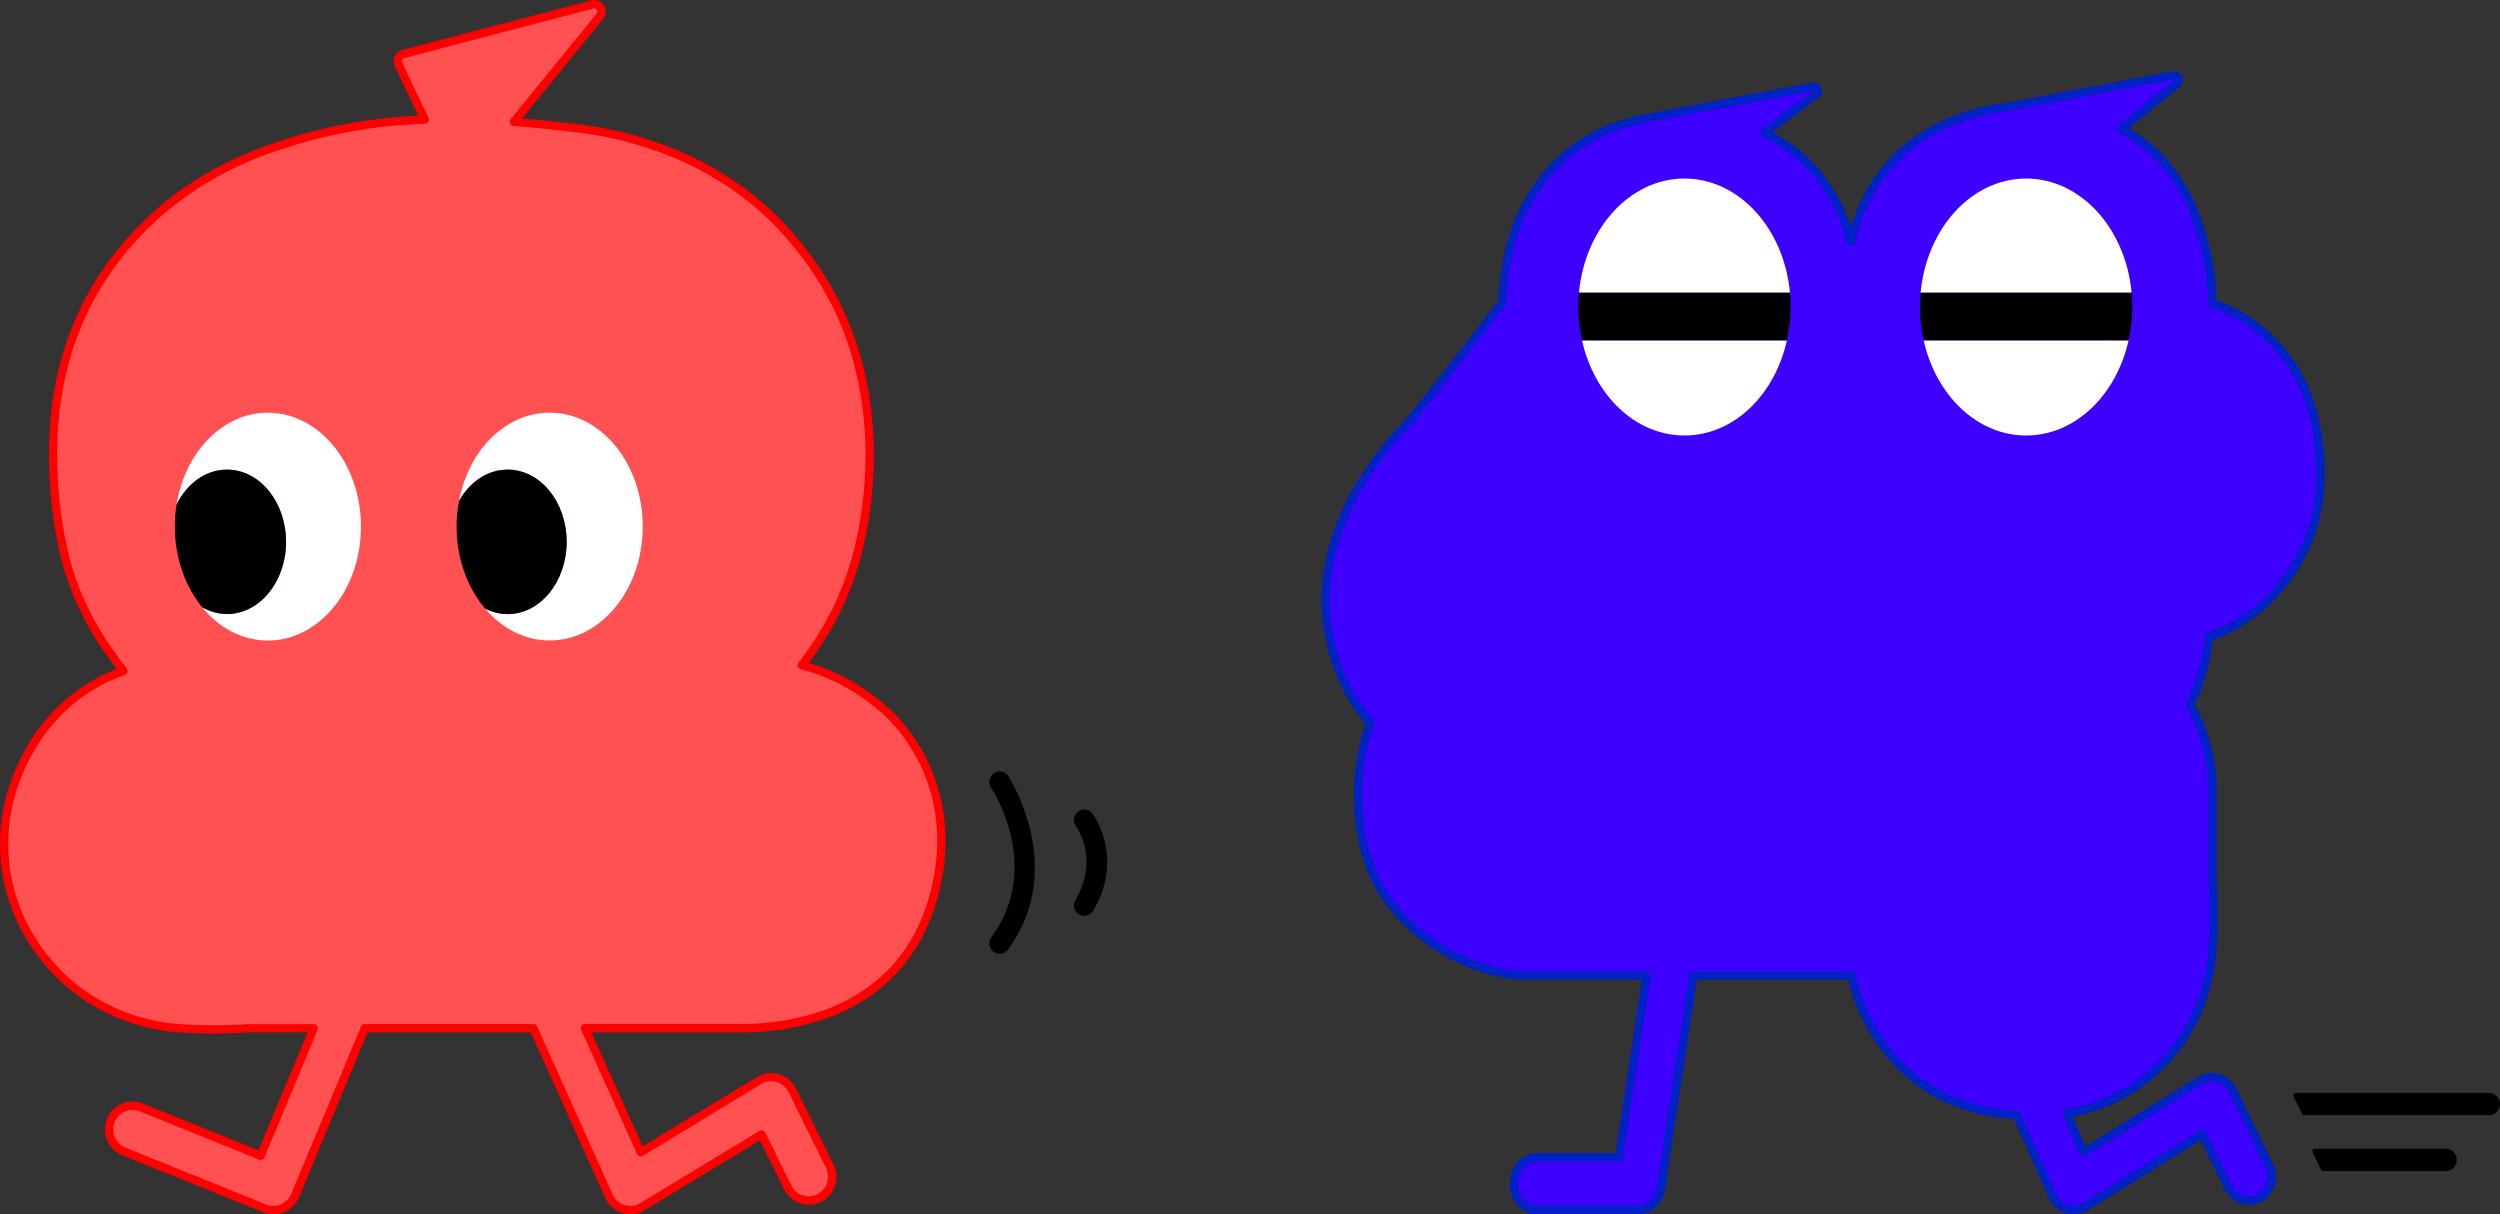 <svg width="70" height="34" viewBox="0 0 70 34" fill="none" xmlns="http://www.w3.org/2000/svg">
<rect x="0" y="0" width="70" height="34" fill="#333333" stroke="none"/>
<g clip-path="url(#clip0_1930_367)">
<path d="M27.991 26.706C27.931 26.706 27.871 26.687 27.819 26.649C27.691 26.552 27.664 26.37 27.759 26.241C29.194 24.284 27.811 22.146 27.752 22.056C27.663 21.923 27.698 21.741 27.83 21.652C27.962 21.562 28.142 21.597 28.23 21.731C28.247 21.757 29.903 24.297 28.223 26.588C28.166 26.666 28.078 26.706 27.991 26.706Z" fill="black"/>
<path d="M30.359 25.642C30.308 25.642 30.257 25.628 30.21 25.601C30.074 25.518 30.029 25.338 30.111 25.201C30.785 24.064 30.155 23.169 30.127 23.132C30.033 23.002 30.059 22.821 30.188 22.724C30.315 22.629 30.495 22.655 30.59 22.783C30.627 22.833 31.486 24.02 30.607 25.5C30.553 25.59 30.457 25.641 30.359 25.641V25.642Z" fill="black"/>
<path d="M24.939 20.042L24.727 19.843C24.117 19.315 23.444 18.933 22.728 18.709C22.636 18.68 22.543 18.653 22.449 18.627C22.71 18.292 22.95 17.936 23.167 17.559C23.823 16.42 24.211 15.081 24.317 13.579C24.416 12.31 24.294 11.081 23.956 9.922C23.585 8.651 22.913 7.476 21.961 6.431L21.942 6.41C21.535 5.97 21.087 5.577 20.602 5.239C20.181 4.947 19.737 4.688 19.282 4.472L19.213 4.44C18.261 4.01 17.257 3.728 16.224 3.6C15.608 3.524 14.988 3.461 14.389 3.413L16.795 0.456C16.921 0.301 16.777 0.074 16.585 0.124L11.289 1.513C11.163 1.545 11.1 1.685 11.156 1.803L11.893 3.347C11.597 3.359 11.301 3.376 11.008 3.404C9.931 3.503 8.857 3.73 7.815 4.079C5.946 4.688 4.424 5.73 3.294 7.175C2.094 8.709 1.485 10.571 1.485 12.709C1.485 13.594 1.574 14.463 1.75 15.293C1.978 16.372 2.434 17.389 3.103 18.313C3.216 18.476 3.334 18.634 3.456 18.786C3.383 18.813 3.309 18.841 3.237 18.87C2.209 19.286 1.37 20.037 0.808 21.047C0.349 21.873 0.116 22.744 0.116 23.636C0.116 25.084 0.729 26.442 1.842 27.459L1.969 27.57C2.843 28.298 3.92 28.722 5.085 28.796C5.395 28.815 5.699 28.825 5.994 28.825C6.171 28.825 6.345 28.821 6.515 28.814C6.668 28.811 6.82 28.802 6.964 28.79H8.788L7.302 32.36L3.957 31.007C3.62 30.872 3.237 31.038 3.102 31.377C2.967 31.718 3.131 32.104 3.468 32.241L7.413 33.835C7.492 33.868 7.576 33.883 7.656 33.883C7.914 33.883 8.157 33.73 8.263 33.477L10.215 28.79H14.935L17.05 33.493C17.128 33.666 17.274 33.797 17.453 33.853C17.518 33.873 17.583 33.883 17.648 33.883C17.766 33.883 17.883 33.851 17.986 33.788L21.323 31.765L22.056 33.249C22.219 33.578 22.614 33.711 22.939 33.546C23.263 33.383 23.395 32.983 23.232 32.654L22.18 30.528C22.099 30.362 21.952 30.239 21.776 30.187C21.601 30.136 21.411 30.16 21.254 30.256L17.941 32.264L16.378 28.789H20.829C21.136 28.789 21.454 28.765 21.805 28.717C22.21 28.661 22.624 28.563 23.028 28.426C23.771 28.177 24.421 27.775 24.959 27.23L25.15 27.023C25.599 26.495 25.929 25.857 26.136 25.115C26.283 24.584 26.357 24.053 26.357 23.535C26.357 22.209 25.854 20.967 24.939 20.042Z" fill="#FF5151"/>
<path d="M7.656 34C7.557 34 7.46 33.981 7.368 33.944L3.424 32.349C3.028 32.188 2.835 31.733 2.994 31.334C3.152 30.934 3.602 30.739 3.998 30.898L7.238 32.208L8.613 28.906H6.968C6.821 28.919 6.669 28.927 6.516 28.929C6.061 28.948 5.575 28.942 5.077 28.91C3.889 28.835 2.789 28.401 1.896 27.657L1.767 27.544C0.626 26.505 0 25.116 0 23.635C0 22.723 0.238 21.832 0.706 20.989C1.281 19.957 2.141 19.186 3.194 18.761C3.219 18.751 3.242 18.742 3.266 18.732C3.179 18.618 3.092 18.5 3.009 18.381C2.332 17.445 1.87 16.413 1.637 15.317C1.46 14.48 1.37 13.603 1.37 12.709C1.37 10.544 1.986 8.658 3.203 7.102C4.348 5.638 5.888 4.583 7.78 3.967C8.829 3.616 9.912 3.387 10.998 3.287C11.218 3.267 11.454 3.252 11.713 3.238L11.053 1.853C11.011 1.766 11.011 1.665 11.05 1.577C11.09 1.488 11.168 1.424 11.261 1.4L16.557 0.011C16.693 -0.025 16.831 0.03 16.907 0.15C16.982 0.27 16.974 0.419 16.885 0.53L14.618 3.315C15.164 3.362 15.708 3.42 16.239 3.485C17.282 3.613 18.299 3.899 19.261 4.335L19.331 4.367C19.791 4.587 20.241 4.848 20.668 5.144C21.158 5.486 21.615 5.885 22.028 6.33L22.047 6.352C23.011 7.412 23.691 8.602 24.068 9.89C24.41 11.062 24.533 12.307 24.434 13.59C24.326 15.108 23.934 16.465 23.268 17.619C23.078 17.947 22.87 18.264 22.646 18.562C22.686 18.573 22.725 18.585 22.764 18.598C23.494 18.828 24.18 19.216 24.803 19.755L25.019 19.958L25.023 19.961C25.959 20.909 26.474 22.18 26.474 23.538C26.474 24.065 26.399 24.607 26.25 25.149C26.039 25.904 25.699 26.562 25.24 27.102L25.046 27.312C24.492 27.873 23.827 28.285 23.066 28.539C22.654 28.678 22.235 28.778 21.822 28.835C21.467 28.883 21.143 28.908 20.83 28.908H16.558L17.993 32.099L21.195 30.157C21.379 30.045 21.603 30.016 21.809 30.076C22.016 30.137 22.189 30.284 22.285 30.477L23.337 32.604C23.527 32.989 23.372 33.46 22.991 33.652C22.806 33.745 22.596 33.76 22.401 33.694C22.205 33.628 22.047 33.489 21.955 33.302L21.276 31.93L18.048 33.888C17.86 34.001 17.628 34.029 17.42 33.964C17.211 33.898 17.038 33.745 16.947 33.542L14.863 28.907H10.293L8.372 33.522C8.251 33.812 7.971 34 7.659 34H7.656ZM3.713 31.076C3.498 31.076 3.293 31.206 3.209 31.42C3.098 31.7 3.233 32.019 3.51 32.132L7.455 33.727C7.519 33.752 7.587 33.766 7.656 33.766C7.874 33.766 8.07 33.635 8.155 33.431L10.107 28.744C10.125 28.701 10.167 28.673 10.214 28.673H14.934C14.98 28.673 15.021 28.7 15.04 28.741L17.154 33.444C17.218 33.587 17.339 33.694 17.487 33.74C17.632 33.786 17.796 33.767 17.927 33.688L21.263 31.664C21.291 31.647 21.324 31.643 21.355 31.652C21.386 31.661 21.412 31.682 21.426 31.711L22.16 33.196C22.225 33.327 22.336 33.424 22.473 33.47C22.611 33.516 22.757 33.506 22.887 33.44C23.154 33.304 23.262 32.975 23.13 32.705L22.078 30.578C22.01 30.443 21.889 30.34 21.744 30.297C21.6 30.255 21.442 30.275 21.314 30.353L18.001 32.362C17.973 32.379 17.939 32.383 17.907 32.373C17.876 32.363 17.849 32.341 17.836 32.31L16.273 28.835C16.256 28.799 16.26 28.757 16.281 28.724C16.302 28.691 16.338 28.67 16.378 28.67H20.83C21.132 28.67 21.446 28.647 21.789 28.6C22.189 28.545 22.593 28.448 22.992 28.313C23.718 28.07 24.352 27.677 24.878 27.145L25.066 26.94C25.5 26.43 25.824 25.802 26.026 25.079C26.169 24.558 26.242 24.037 26.242 23.532C26.242 22.237 25.751 21.027 24.86 20.123L24.649 19.925C24.054 19.411 23.395 19.037 22.695 18.817C22.604 18.789 22.512 18.762 22.42 18.737C22.382 18.727 22.352 18.698 22.34 18.661C22.328 18.624 22.335 18.582 22.359 18.552C22.616 18.223 22.855 17.868 23.067 17.498C23.715 16.374 24.097 15.052 24.202 13.568C24.3 12.312 24.179 11.097 23.846 9.952C23.479 8.698 22.816 7.538 21.876 6.506L21.857 6.486C21.457 6.053 21.011 5.665 20.536 5.332C20.119 5.043 19.68 4.788 19.232 4.575L19.165 4.543C18.225 4.119 17.23 3.839 16.21 3.713C15.611 3.639 14.995 3.576 14.379 3.526C14.336 3.523 14.299 3.496 14.283 3.455C14.266 3.415 14.273 3.369 14.299 3.336L16.706 0.381C16.744 0.334 16.721 0.288 16.713 0.276C16.705 0.262 16.674 0.222 16.616 0.237L11.319 1.625C11.283 1.634 11.267 1.659 11.26 1.674C11.253 1.689 11.244 1.718 11.26 1.751L11.997 3.295C12.014 3.331 12.011 3.373 11.992 3.406C11.972 3.44 11.936 3.461 11.897 3.462C11.569 3.476 11.282 3.495 11.018 3.518C9.95 3.617 8.884 3.842 7.851 4.188C6.003 4.79 4.5 5.818 3.384 7.246C2.2 8.759 1.6 10.597 1.6 12.708C1.6 13.585 1.689 14.446 1.863 15.267C2.088 16.331 2.537 17.332 3.197 18.244C3.31 18.406 3.427 18.563 3.546 18.712C3.569 18.741 3.577 18.78 3.567 18.817C3.557 18.853 3.53 18.884 3.495 18.896C3.423 18.922 3.352 18.95 3.281 18.978C2.278 19.383 1.456 20.118 0.908 21.103C0.459 21.911 0.231 22.762 0.231 23.635C0.231 25.05 0.83 26.377 1.919 27.372L2.044 27.482C2.897 28.192 3.951 28.608 5.091 28.679C5.581 28.711 6.054 28.716 6.508 28.698C6.66 28.696 6.809 28.688 6.952 28.675C6.955 28.675 6.958 28.675 6.962 28.675H8.786C8.825 28.675 8.86 28.694 8.882 28.727C8.904 28.76 8.908 28.801 8.892 28.837L7.406 32.407C7.382 32.465 7.315 32.493 7.256 32.47L3.911 31.117C3.846 31.09 3.778 31.078 3.711 31.078L3.713 31.076Z" fill="#FF0000"/>
<path d="M7.501 11.555C6.234 11.555 5.18 12.661 4.944 14.126C5.234 13.541 5.757 13.15 6.356 13.15C7.269 13.15 8.009 14.055 8.009 15.172C8.009 16.29 7.269 17.195 6.356 17.195C6.108 17.195 5.873 17.125 5.661 17.006C6.133 17.58 6.783 17.935 7.5 17.935C8.94 17.935 10.107 16.507 10.107 14.746C10.107 12.984 8.94 11.556 7.5 11.556L7.501 11.555Z" fill="white"/>
<path d="M8.009 15.171C8.009 14.054 7.269 13.149 6.356 13.149C5.757 13.149 5.234 13.541 4.944 14.125C4.912 14.325 4.895 14.531 4.895 14.743C4.895 15.626 5.188 16.426 5.663 17.003C5.874 17.123 6.109 17.192 6.358 17.192C7.27 17.192 8.01 16.287 8.01 15.17L8.009 15.171Z" fill="black"/>
<path d="M15.39 11.555C14.152 11.555 13.118 12.611 12.852 14.027C13.15 13.496 13.649 13.149 14.213 13.149C15.125 13.149 15.865 14.055 15.865 15.171C15.865 16.289 15.125 17.194 14.213 17.194C13.99 17.194 13.777 17.139 13.583 17.04C14.052 17.593 14.687 17.933 15.39 17.933C16.829 17.933 17.997 16.505 17.997 14.743C17.997 12.982 16.829 11.554 15.39 11.554V11.555Z" fill="white"/>
<path d="M15.867 15.171C15.867 14.054 15.126 13.149 14.214 13.149C13.649 13.149 13.15 13.496 12.853 14.026C12.81 14.257 12.784 14.497 12.784 14.744C12.784 15.647 13.092 16.461 13.584 17.041C13.778 17.14 13.991 17.195 14.214 17.195C15.126 17.195 15.867 16.289 15.867 15.172V15.171Z" fill="black"/>
</g>
<g clip-path="url(#clip1_1930_367)">
<path d="M61.859 17.835C62.886 17.465 63.753 16.744 64.323 15.764C64.757 15.019 64.978 14.175 64.978 13.257C64.978 12.732 64.923 12.231 64.811 11.766C64.622 10.877 64.184 10.083 63.536 9.458C63.094 9.031 62.571 8.71 61.943 8.483C61.943 8.388 61.94 8.294 61.936 8.2C61.915 7.741 61.844 7.291 61.726 6.859C61.675 6.654 61.616 6.452 61.553 6.255C61.392 5.759 61.145 5.278 60.819 4.829C60.759 4.747 60.695 4.667 60.629 4.589C60.282 4.188 59.873 3.863 59.405 3.606L60.949 2.347C61.077 2.244 60.974 2.09 60.8 2.123L56.168 3C56.142 3.003 56.116 3.004 56.09 3.008C56.059 3.011 56.03 3.016 56.001 3.02C55.406 3.108 54.833 3.287 54.305 3.55C53.386 4.004 52.671 4.717 52.239 5.612C52.063 5.972 51.926 6.363 51.828 6.78C51.775 6.571 51.71 6.364 51.635 6.161C51.616 6.111 51.597 6.063 51.576 6.015C51.133 4.977 50.367 4.175 49.412 3.723L50.849 2.643C50.979 2.545 50.879 2.406 50.702 2.439L45.837 3.362C45.809 3.367 45.784 3.376 45.761 3.389C45.166 3.526 44.626 3.765 44.149 4.109C43.365 4.67 42.776 5.458 42.444 6.382C42.238 6.955 42.113 7.573 42.077 8.213C42.072 8.304 42.066 8.396 42.061 8.488C42.049 8.502 42.038 8.516 42.026 8.529C41.834 8.75 41.656 8.973 41.494 9.194C41.221 9.558 40.948 9.913 40.677 10.258L39.797 11.378C39.787 11.392 39.777 11.405 39.766 11.419C39.65 11.57 39.5 11.745 39.318 11.938C38.905 12.377 38.532 12.852 38.209 13.352C37.796 13.991 37.488 14.682 37.295 15.405C37.004 16.496 37.061 17.632 37.46 18.697C37.671 19.284 37.98 19.808 38.368 20.247C38.079 21.017 37.924 21.995 38.092 23.201C38.21 24.167 38.623 25.039 39.289 25.724C39.634 26.081 40.02 26.384 40.436 26.625C40.798 26.835 41.147 26.991 41.487 27.098C41.812 27.202 42.202 27.312 42.715 27.312H46.103L45.327 32.406H43.027C42.669 32.406 42.38 32.736 42.38 33.144C42.38 33.552 42.67 33.882 43.027 33.882H45.871C46.185 33.882 46.454 33.624 46.507 33.271L47.415 27.312H51.828C51.889 27.578 51.968 27.837 52.064 28.084C52.295 28.681 52.63 29.223 53.059 29.695C53.602 30.29 54.285 30.721 55.093 30.979C55.615 31.155 56.108 31.198 56.46 31.213L57.465 33.492C57.541 33.665 57.685 33.797 57.862 33.853C57.925 33.873 57.989 33.883 58.054 33.883C58.169 33.883 58.285 33.851 58.386 33.788L61.666 31.759L62.388 33.248C62.548 33.577 62.936 33.71 63.255 33.545C63.575 33.381 63.704 32.98 63.544 32.651L62.51 30.519C62.429 30.353 62.285 30.229 62.112 30.178C61.94 30.126 61.754 30.151 61.599 30.246L58.341 32.26L57.86 31.168C58.805 31.022 59.659 30.615 60.363 29.964C61.272 29.125 61.815 28.004 61.937 26.699C61.963 26.396 61.976 26.091 61.976 25.792V25.206C61.976 25.114 61.971 24.944 61.956 24.683C61.952 24.613 61.951 24.539 61.951 24.46V22.169C61.951 21.305 61.734 20.473 61.325 19.727C61.55 19.254 61.708 18.756 61.796 18.239C61.819 18.105 61.84 17.969 61.857 17.833L61.859 17.835Z" fill="#3E00FF"/>
<path d="M58.056 34C57.979 34 57.904 33.988 57.831 33.964C57.625 33.898 57.455 33.744 57.365 33.541L56.389 31.327C56.051 31.309 55.569 31.262 55.06 31.09C54.235 30.828 53.535 30.386 52.98 29.774C52.541 29.293 52.199 28.738 51.962 28.127C51.875 27.902 51.801 27.668 51.742 27.429H47.516L46.622 33.289C46.56 33.7 46.245 33.999 45.873 33.999H43.029C42.611 33.999 42.27 33.616 42.27 33.144C42.27 32.672 42.611 32.289 43.029 32.289H45.233L45.974 27.429H42.718C42.189 27.429 41.789 27.316 41.456 27.209C41.103 27.098 40.752 26.94 40.384 26.726C39.959 26.48 39.565 26.17 39.212 25.806C38.528 25.103 38.103 24.207 37.982 23.216C37.834 22.153 37.921 21.162 38.24 20.273C37.86 19.829 37.564 19.313 37.357 18.738C36.95 17.652 36.891 16.488 37.189 15.375C37.385 14.639 37.698 13.937 38.117 13.288C38.444 12.783 38.822 12.301 39.239 11.857C39.419 11.666 39.566 11.494 39.678 11.347L39.711 11.306L40.59 10.186C40.86 9.842 41.135 9.485 41.406 9.122C41.568 8.903 41.749 8.676 41.944 8.45L41.952 8.44L41.967 8.204C42.005 7.55 42.13 6.922 42.34 6.339C42.68 5.391 43.285 4.586 44.087 4.01C44.568 3.665 45.119 3.418 45.726 3.275C45.756 3.261 45.786 3.25 45.82 3.245L50.682 2.324C50.827 2.296 50.959 2.354 51.005 2.464C51.044 2.559 51.01 2.666 50.916 2.736L49.631 3.702C50.536 4.179 51.259 4.977 51.68 5.967C51.701 6.016 51.721 6.067 51.74 6.117C51.769 6.197 51.797 6.277 51.824 6.356C51.91 6.076 52.014 5.808 52.136 5.557C52.581 4.638 53.313 3.908 54.255 3.443C54.797 3.174 55.379 2.992 55.984 2.902C56.016 2.898 56.047 2.893 56.077 2.89C56.093 2.888 56.11 2.887 56.125 2.885L56.153 2.883L60.782 2.007C60.925 1.98 61.053 2.038 61.103 2.152C61.147 2.251 61.115 2.363 61.023 2.438L59.612 3.589C60.033 3.839 60.405 4.149 60.716 4.511C60.785 4.591 60.85 4.673 60.911 4.758C61.245 5.217 61.498 5.709 61.662 6.218C61.727 6.419 61.785 6.625 61.838 6.83C61.958 7.267 62.03 7.727 62.051 8.194C62.055 8.263 62.057 8.331 62.058 8.401C62.666 8.631 63.177 8.949 63.616 9.373C64.278 10.013 64.73 10.832 64.924 11.741C65.036 12.213 65.093 12.724 65.093 13.258C65.093 14.199 64.867 15.063 64.423 15.826C63.859 16.794 62.989 17.538 61.964 17.924C61.949 18.034 61.931 18.147 61.912 18.264C61.826 18.77 61.672 19.262 61.456 19.728C61.856 20.477 62.068 21.322 62.068 22.173V24.465C62.068 24.552 62.07 24.621 62.073 24.68C62.091 24.984 62.094 25.143 62.094 25.212V25.798C62.094 26.099 62.081 26.408 62.054 26.715C61.93 28.042 61.373 29.197 60.443 30.056C59.757 30.689 58.946 31.096 58.028 31.264L58.395 32.097L61.544 30.151C61.724 30.038 61.945 30.009 62.147 30.07C62.35 30.131 62.52 30.278 62.615 30.472L63.649 32.604C63.837 32.99 63.684 33.462 63.309 33.654C62.934 33.847 62.477 33.69 62.289 33.304L61.622 31.928L58.447 33.891C58.33 33.964 58.195 34.002 58.056 34.002V34ZM47.418 27.197H51.83C51.883 27.197 51.928 27.234 51.94 27.286C51.999 27.546 52.078 27.8 52.171 28.041C52.397 28.625 52.724 29.154 53.143 29.615C53.672 30.195 54.339 30.616 55.128 30.867C55.648 31.044 56.142 31.083 56.467 31.098C56.51 31.1 56.548 31.126 56.565 31.166L57.57 33.445C57.633 33.588 57.752 33.696 57.897 33.742C58.04 33.788 58.201 33.769 58.33 33.689L61.61 31.66C61.637 31.644 61.67 31.639 61.7 31.648C61.731 31.657 61.756 31.678 61.77 31.708L62.492 33.196C62.623 33.467 62.944 33.577 63.207 33.442C63.469 33.306 63.576 32.976 63.445 32.705L62.411 30.573C62.345 30.437 62.226 30.334 62.083 30.291C61.941 30.248 61.787 30.269 61.66 30.347L58.403 32.361C58.376 32.378 58.342 32.383 58.31 32.373C58.28 32.362 58.254 32.34 58.24 32.31L57.759 31.218C57.743 31.184 57.746 31.146 57.762 31.113C57.779 31.081 57.81 31.059 57.845 31.054C58.779 30.91 59.6 30.515 60.289 29.879C61.176 29.06 61.707 27.957 61.826 26.69C61.852 26.391 61.865 26.089 61.865 25.795V25.208C61.865 25.142 61.863 24.988 61.845 24.692C61.841 24.628 61.839 24.555 61.839 24.461V22.17C61.839 21.339 61.627 20.514 61.227 19.786C61.209 19.753 61.208 19.712 61.224 19.677C61.444 19.215 61.599 18.725 61.685 18.221C61.708 18.083 61.729 17.949 61.745 17.82C61.751 17.777 61.78 17.741 61.82 17.726C62.823 17.366 63.676 16.647 64.224 15.704C64.648 14.979 64.863 14.155 64.863 13.257C64.863 12.742 64.809 12.25 64.7 11.793C64.514 10.926 64.085 10.149 63.457 9.542C63.023 9.124 62.516 8.813 61.904 8.592C61.86 8.575 61.829 8.532 61.828 8.483C61.828 8.389 61.825 8.296 61.82 8.203C61.8 7.754 61.731 7.312 61.615 6.89C61.564 6.687 61.507 6.486 61.443 6.29C61.286 5.805 61.045 5.336 60.726 4.896C60.669 4.817 60.607 4.739 60.543 4.665C60.212 4.281 59.811 3.959 59.351 3.708C59.317 3.689 59.294 3.654 59.291 3.614C59.288 3.575 59.304 3.537 59.334 3.512L60.878 2.253C60.878 2.253 60.885 2.246 60.888 2.243C60.878 2.236 60.855 2.228 60.819 2.235L56.187 3.112C56.187 3.112 56.182 3.112 56.178 3.113L56.142 3.117C56.128 3.118 56.115 3.119 56.101 3.121C56.072 3.125 56.043 3.129 56.014 3.133C55.431 3.219 54.872 3.393 54.351 3.651C53.455 4.094 52.759 4.788 52.337 5.66C52.167 6.01 52.032 6.396 51.935 6.803C51.923 6.855 51.877 6.892 51.826 6.892C51.775 6.892 51.729 6.856 51.716 6.805C51.665 6.602 51.601 6.398 51.526 6.199C51.509 6.152 51.489 6.105 51.469 6.058C51.044 5.059 50.296 4.267 49.362 3.826C49.325 3.809 49.3 3.773 49.297 3.731C49.292 3.69 49.309 3.649 49.342 3.625L50.774 2.548C50.761 2.546 50.744 2.545 50.721 2.55L45.856 3.472C45.841 3.475 45.825 3.48 45.812 3.486C45.804 3.491 45.794 3.495 45.784 3.498C45.201 3.632 44.672 3.868 44.212 4.2C43.448 4.748 42.872 5.515 42.547 6.418C42.345 6.98 42.224 7.585 42.188 8.215L42.171 8.491C42.17 8.516 42.16 8.54 42.144 8.559C42.131 8.575 42.119 8.588 42.108 8.602C41.917 8.822 41.74 9.043 41.582 9.259C41.308 9.623 41.033 9.982 40.762 10.327L39.855 11.483C39.735 11.64 39.582 11.818 39.397 12.014C38.989 12.448 38.621 12.918 38.3 13.413C37.894 14.041 37.592 14.72 37.403 15.432C37.118 16.497 37.174 17.61 37.564 18.651C37.769 19.222 38.067 19.731 38.45 20.164C38.479 20.196 38.487 20.243 38.472 20.285C38.146 21.154 38.055 22.128 38.202 23.18C38.317 24.121 38.72 24.97 39.367 25.636C39.706 25.986 40.083 26.282 40.491 26.518C40.845 26.724 41.182 26.875 41.52 26.981C41.838 27.083 42.217 27.191 42.715 27.191H46.103C46.136 27.191 46.168 27.206 46.19 27.231C46.211 27.257 46.22 27.292 46.216 27.326L45.44 32.42C45.431 32.477 45.383 32.519 45.327 32.519H43.027C42.733 32.519 42.494 32.797 42.494 33.14C42.494 33.482 42.733 33.761 43.027 33.761H45.871C46.13 33.761 46.351 33.545 46.395 33.249L47.303 27.29C47.312 27.233 47.36 27.191 47.416 27.191L47.418 27.197Z" fill="#0021C4"/>
<path d="M47.165 4.999C45.635 4.999 44.376 6.399 44.211 8.197H50.119C49.954 6.399 48.695 4.999 47.164 4.999H47.165Z" fill="white"/>
<path d="M47.165 12.194C48.541 12.194 49.694 11.063 50.034 9.529H44.296C44.636 11.064 45.79 12.194 47.164 12.194H47.165Z" fill="white"/>
<path d="M50.119 8.197H44.211C44.199 8.328 44.191 8.461 44.191 8.597C44.191 8.92 44.23 9.231 44.296 9.529H50.034C50.1 9.231 50.138 8.919 50.138 8.597C50.138 8.462 50.131 8.328 50.119 8.197Z" fill="black"/>
<path d="M56.732 4.999C55.202 4.999 53.942 6.399 53.777 8.197H59.685C59.521 6.399 58.262 4.999 56.731 4.999H56.732Z" fill="white"/>
<path d="M56.732 12.194C58.107 12.194 59.26 11.063 59.6 9.529H53.862C54.202 11.064 55.356 12.194 56.731 12.194H56.732Z" fill="white"/>
<path d="M59.685 8.197H53.777C53.765 8.328 53.758 8.461 53.758 8.597C53.758 8.92 53.796 9.231 53.862 9.529H59.6C59.667 9.231 59.705 8.919 59.705 8.597C59.705 8.462 59.697 8.328 59.685 8.197Z" fill="black"/>
<path d="M68.486 32.787H65.046C65.022 32.787 64.999 32.772 64.988 32.75L64.749 32.259C64.727 32.215 64.759 32.164 64.807 32.164H68.486C68.653 32.164 68.789 32.303 68.789 32.476C68.789 32.648 68.654 32.788 68.486 32.788V32.787Z" fill="black"/>
<path d="M69.697 31.226H64.516C64.492 31.226 64.469 31.212 64.459 31.189L64.22 30.698C64.198 30.655 64.23 30.603 64.278 30.603H69.696C69.863 30.603 69.999 30.742 69.999 30.915C69.999 31.087 69.864 31.228 69.696 31.228L69.697 31.226Z" fill="black"/>
</g>
<defs>
<clipPath id="clip0_1930_367">
<rect width="31" height="34" fill="white"/>
</clipPath>
<clipPath id="clip1_1930_367">
<rect width="33" height="32" fill="white" transform="translate(37 2)"/>
</clipPath>
</defs>
</svg>
